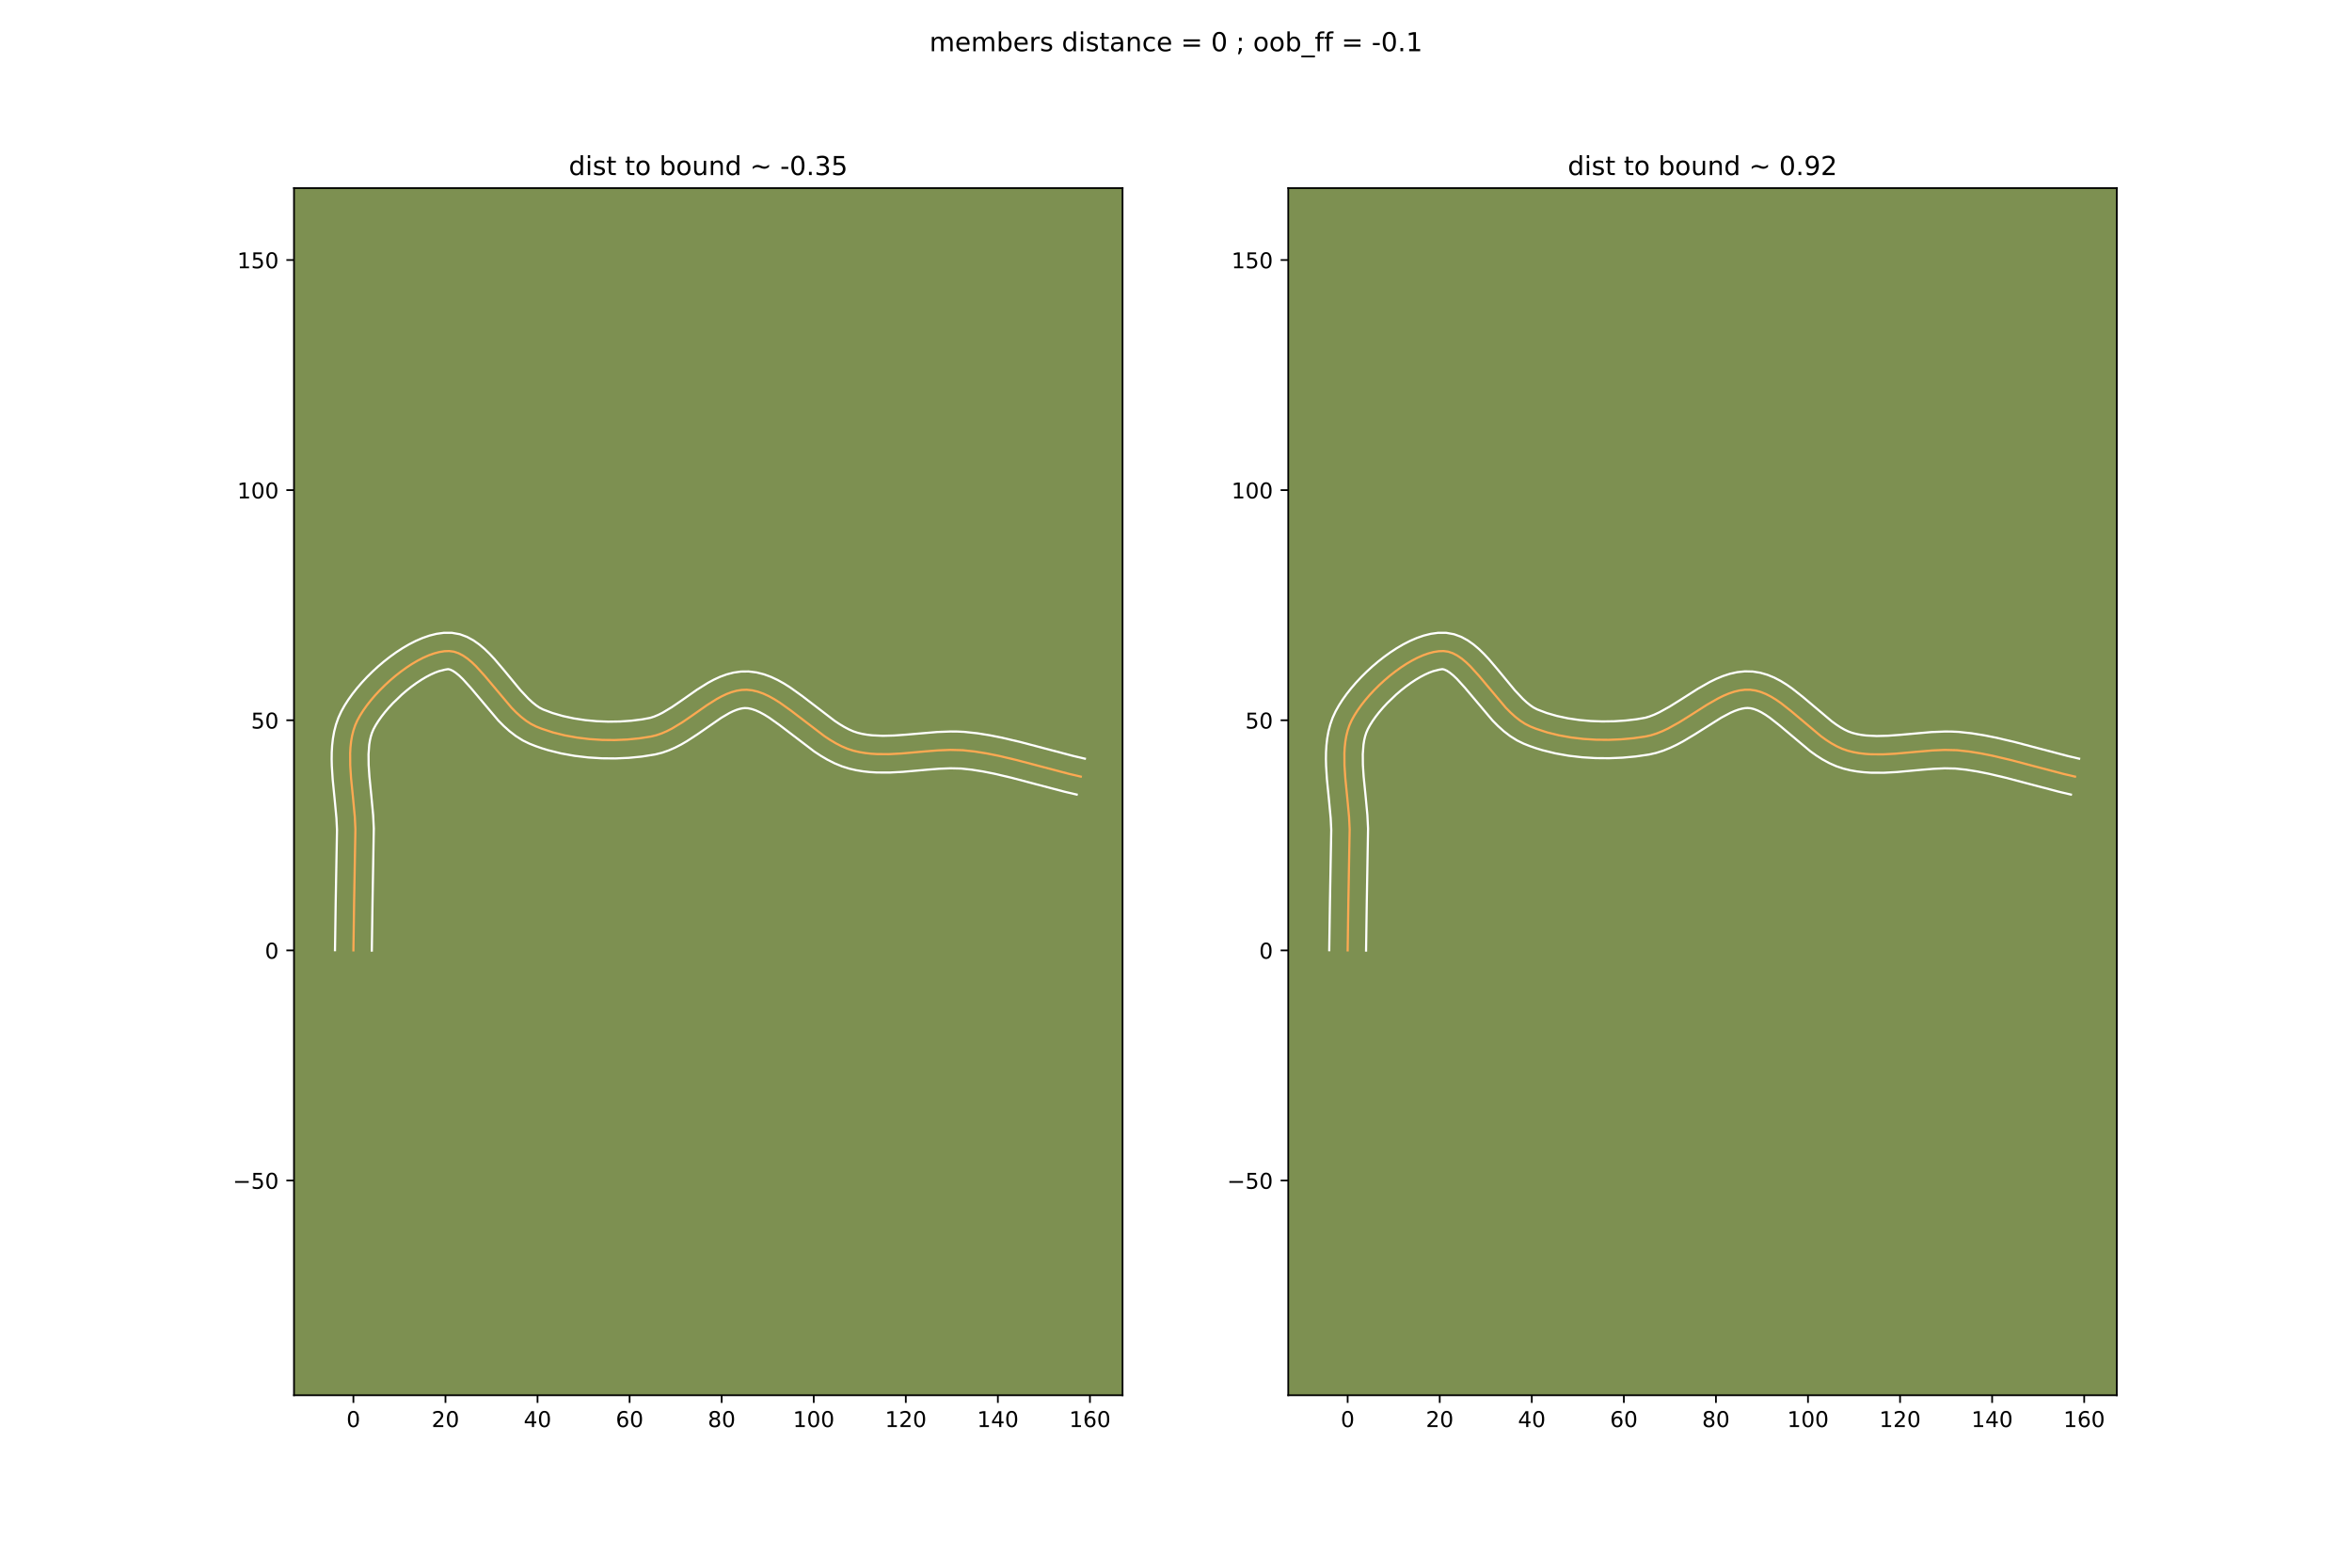 <?xml version="1.0" encoding="utf-8" standalone="no"?>
<!DOCTYPE svg PUBLIC "-//W3C//DTD SVG 1.1//EN"
  "http://www.w3.org/Graphics/SVG/1.1/DTD/svg11.dtd">
<!-- Created with matplotlib (https://matplotlib.org/) -->
<svg height="720pt" version="1.1" viewBox="0 0 1080 720" width="1080pt" xmlns="http://www.w3.org/2000/svg" xmlns:xlink="http://www.w3.org/1999/xlink">
 <defs>
  <style type="text/css">
*{stroke-linecap:butt;stroke-linejoin:round;}
  </style>
 </defs>
 <g id="figure_1">
  <g id="patch_1">
   <path d="M 0 720 
L 1080 720 
L 1080 0 
L 0 0 
z
" style="fill:#ffffff;"/>
  </g>
  <g id="axes_1">
   <g id="patch_2">
    <path d="M 135 640.8 
L 515.455 640.8 
L 515.455 86.4 
L 135 86.4 
z
" style="fill:#7d9051;"/>
   </g>
   <g id="matplotlib.axis_1">
    <g id="xtick_1">
     <g id="line2d_1">
      <defs>
       <path d="M 0 0 
L 0 3.5 
" id="m71689be303" style="stroke:#000000;stroke-width:0.8;"/>
      </defs>
      <g>
       <use style="stroke:#000000;stroke-width:0.8;" x="162.277" xlink:href="#m71689be303" y="640.8"/>
      </g>
     </g>
     <g id="text_1">
      <!-- 0 -->
      <defs>
       <path d="M 31.781 66.406 
Q 24.172 66.406 20.328 58.906 
Q 16.5 51.422 16.5 36.375 
Q 16.5 21.391 20.328 13.891 
Q 24.172 6.391 31.781 6.391 
Q 39.453 6.391 43.281 13.891 
Q 47.125 21.391 47.125 36.375 
Q 47.125 51.422 43.281 58.906 
Q 39.453 66.406 31.781 66.406 
z
M 31.781 74.219 
Q 44.047 74.219 50.516 64.516 
Q 56.984 54.828 56.984 36.375 
Q 56.984 17.969 50.516 8.266 
Q 44.047 -1.422 31.781 -1.422 
Q 19.531 -1.422 13.062 8.266 
Q 6.594 17.969 6.594 36.375 
Q 6.594 54.828 13.062 64.516 
Q 19.531 74.219 31.781 74.219 
z
" id="DejaVuSans-48"/>
      </defs>
      <g transform="translate(159.095 655.398)scale(0.1 -0.1)">
       <use xlink:href="#DejaVuSans-48"/>
      </g>
     </g>
    </g>
    <g id="xtick_2">
     <g id="line2d_2">
      <g>
       <use style="stroke:#000000;stroke-width:0.8;" x="204.553" xlink:href="#m71689be303" y="640.8"/>
      </g>
     </g>
     <g id="text_2">
      <!-- 20 -->
      <defs>
       <path d="M 19.188 8.297 
L 53.609 8.297 
L 53.609 0 
L 7.328 0 
L 7.328 8.297 
Q 12.938 14.109 22.625 23.891 
Q 32.328 33.688 34.812 36.531 
Q 39.547 41.844 41.422 45.531 
Q 43.312 49.219 43.312 52.781 
Q 43.312 58.594 39.234 62.25 
Q 35.156 65.922 28.609 65.922 
Q 23.969 65.922 18.812 64.312 
Q 13.672 62.703 7.812 59.422 
L 7.812 69.391 
Q 13.766 71.781 18.938 73 
Q 24.125 74.219 28.422 74.219 
Q 39.75 74.219 46.484 68.547 
Q 53.219 62.891 53.219 53.422 
Q 53.219 48.922 51.531 44.891 
Q 49.859 40.875 45.406 35.406 
Q 44.188 33.984 37.641 27.219 
Q 31.109 20.453 19.188 8.297 
z
" id="DejaVuSans-50"/>
      </defs>
      <g transform="translate(198.19 655.398)scale(0.1 -0.1)">
       <use xlink:href="#DejaVuSans-50"/>
       <use x="63.623" xlink:href="#DejaVuSans-48"/>
      </g>
     </g>
    </g>
    <g id="xtick_3">
     <g id="line2d_3">
      <g>
       <use style="stroke:#000000;stroke-width:0.8;" x="246.828" xlink:href="#m71689be303" y="640.8"/>
      </g>
     </g>
     <g id="text_3">
      <!-- 40 -->
      <defs>
       <path d="M 37.797 64.312 
L 12.891 25.391 
L 37.797 25.391 
z
M 35.203 72.906 
L 47.609 72.906 
L 47.609 25.391 
L 58.016 25.391 
L 58.016 17.188 
L 47.609 17.188 
L 47.609 0 
L 37.797 0 
L 37.797 17.188 
L 4.891 17.188 
L 4.891 26.703 
z
" id="DejaVuSans-52"/>
      </defs>
      <g transform="translate(240.466 655.398)scale(0.1 -0.1)">
       <use xlink:href="#DejaVuSans-52"/>
       <use x="63.623" xlink:href="#DejaVuSans-48"/>
      </g>
     </g>
    </g>
    <g id="xtick_4">
     <g id="line2d_4">
      <g>
       <use style="stroke:#000000;stroke-width:0.8;" x="289.104" xlink:href="#m71689be303" y="640.8"/>
      </g>
     </g>
     <g id="text_4">
      <!-- 60 -->
      <defs>
       <path d="M 33.016 40.375 
Q 26.375 40.375 22.484 35.828 
Q 18.609 31.297 18.609 23.391 
Q 18.609 15.531 22.484 10.953 
Q 26.375 6.391 33.016 6.391 
Q 39.656 6.391 43.531 10.953 
Q 47.406 15.531 47.406 23.391 
Q 47.406 31.297 43.531 35.828 
Q 39.656 40.375 33.016 40.375 
z
M 52.594 71.297 
L 52.594 62.312 
Q 48.875 64.062 45.094 64.984 
Q 41.312 65.922 37.594 65.922 
Q 27.828 65.922 22.672 59.328 
Q 17.531 52.734 16.797 39.406 
Q 19.672 43.656 24.016 45.922 
Q 28.375 48.188 33.594 48.188 
Q 44.578 48.188 50.953 41.516 
Q 57.328 34.859 57.328 23.391 
Q 57.328 12.156 50.688 5.359 
Q 44.047 -1.422 33.016 -1.422 
Q 20.359 -1.422 13.672 8.266 
Q 6.984 17.969 6.984 36.375 
Q 6.984 53.656 15.188 63.938 
Q 23.391 74.219 37.203 74.219 
Q 40.922 74.219 44.703 73.484 
Q 48.484 72.75 52.594 71.297 
z
" id="DejaVuSans-54"/>
      </defs>
      <g transform="translate(282.742 655.398)scale(0.1 -0.1)">
       <use xlink:href="#DejaVuSans-54"/>
       <use x="63.623" xlink:href="#DejaVuSans-48"/>
      </g>
     </g>
    </g>
    <g id="xtick_5">
     <g id="line2d_5">
      <g>
       <use style="stroke:#000000;stroke-width:0.8;" x="331.38" xlink:href="#m71689be303" y="640.8"/>
      </g>
     </g>
     <g id="text_5">
      <!-- 80 -->
      <defs>
       <path d="M 31.781 34.625 
Q 24.75 34.625 20.719 30.859 
Q 16.703 27.094 16.703 20.516 
Q 16.703 13.922 20.719 10.156 
Q 24.75 6.391 31.781 6.391 
Q 38.812 6.391 42.859 10.172 
Q 46.922 13.969 46.922 20.516 
Q 46.922 27.094 42.891 30.859 
Q 38.875 34.625 31.781 34.625 
z
M 21.922 38.812 
Q 15.578 40.375 12.031 44.719 
Q 8.5 49.078 8.5 55.328 
Q 8.5 64.062 14.719 69.141 
Q 20.953 74.219 31.781 74.219 
Q 42.672 74.219 48.875 69.141 
Q 55.078 64.062 55.078 55.328 
Q 55.078 49.078 51.531 44.719 
Q 48 40.375 41.703 38.812 
Q 48.828 37.156 52.797 32.312 
Q 56.781 27.484 56.781 20.516 
Q 56.781 9.906 50.312 4.234 
Q 43.844 -1.422 31.781 -1.422 
Q 19.734 -1.422 13.25 4.234 
Q 6.781 9.906 6.781 20.516 
Q 6.781 27.484 10.781 32.312 
Q 14.797 37.156 21.922 38.812 
z
M 18.312 54.391 
Q 18.312 48.734 21.844 45.562 
Q 25.391 42.391 31.781 42.391 
Q 38.141 42.391 41.719 45.562 
Q 45.312 48.734 45.312 54.391 
Q 45.312 60.062 41.719 63.234 
Q 38.141 66.406 31.781 66.406 
Q 25.391 66.406 21.844 63.234 
Q 18.312 60.062 18.312 54.391 
z
" id="DejaVuSans-56"/>
      </defs>
      <g transform="translate(325.018 655.398)scale(0.1 -0.1)">
       <use xlink:href="#DejaVuSans-56"/>
       <use x="63.623" xlink:href="#DejaVuSans-48"/>
      </g>
     </g>
    </g>
    <g id="xtick_6">
     <g id="line2d_6">
      <g>
       <use style="stroke:#000000;stroke-width:0.8;" x="373.656" xlink:href="#m71689be303" y="640.8"/>
      </g>
     </g>
     <g id="text_6">
      <!-- 100 -->
      <defs>
       <path d="M 12.406 8.297 
L 28.516 8.297 
L 28.516 63.922 
L 10.984 60.406 
L 10.984 69.391 
L 28.422 72.906 
L 38.281 72.906 
L 38.281 8.297 
L 54.391 8.297 
L 54.391 0 
L 12.406 0 
z
" id="DejaVuSans-49"/>
      </defs>
      <g transform="translate(364.112 655.398)scale(0.1 -0.1)">
       <use xlink:href="#DejaVuSans-49"/>
       <use x="63.623" xlink:href="#DejaVuSans-48"/>
       <use x="127.246" xlink:href="#DejaVuSans-48"/>
      </g>
     </g>
    </g>
    <g id="xtick_7">
     <g id="line2d_7">
      <g>
       <use style="stroke:#000000;stroke-width:0.8;" x="415.932" xlink:href="#m71689be303" y="640.8"/>
      </g>
     </g>
     <g id="text_7">
      <!-- 120 -->
      <g transform="translate(406.388 655.398)scale(0.1 -0.1)">
       <use xlink:href="#DejaVuSans-49"/>
       <use x="63.623" xlink:href="#DejaVuSans-50"/>
       <use x="127.246" xlink:href="#DejaVuSans-48"/>
      </g>
     </g>
    </g>
    <g id="xtick_8">
     <g id="line2d_8">
      <g>
       <use style="stroke:#000000;stroke-width:0.8;" x="458.208" xlink:href="#m71689be303" y="640.8"/>
      </g>
     </g>
     <g id="text_8">
      <!-- 140 -->
      <g transform="translate(448.664 655.398)scale(0.1 -0.1)">
       <use xlink:href="#DejaVuSans-49"/>
       <use x="63.623" xlink:href="#DejaVuSans-52"/>
       <use x="127.246" xlink:href="#DejaVuSans-48"/>
      </g>
     </g>
    </g>
    <g id="xtick_9">
     <g id="line2d_9">
      <g>
       <use style="stroke:#000000;stroke-width:0.8;" x="500.483" xlink:href="#m71689be303" y="640.8"/>
      </g>
     </g>
     <g id="text_9">
      <!-- 160 -->
      <g transform="translate(490.94 655.398)scale(0.1 -0.1)">
       <use xlink:href="#DejaVuSans-49"/>
       <use x="63.623" xlink:href="#DejaVuSans-54"/>
       <use x="127.246" xlink:href="#DejaVuSans-48"/>
      </g>
     </g>
    </g>
   </g>
   <g id="matplotlib.axis_2">
    <g id="ytick_1">
     <g id="line2d_10">
      <defs>
       <path d="M 0 0 
L -3.5 0 
" id="mc43a2a79c3" style="stroke:#000000;stroke-width:0.8;"/>
      </defs>
      <g>
       <use style="stroke:#000000;stroke-width:0.8;" x="135" xlink:href="#mc43a2a79c3" y="542.175"/>
      </g>
     </g>
     <g id="text_10">
      <!-- −50 -->
      <defs>
       <path d="M 10.594 35.5 
L 73.188 35.5 
L 73.188 27.203 
L 10.594 27.203 
z
" id="DejaVuSans-8722"/>
       <path d="M 10.797 72.906 
L 49.516 72.906 
L 49.516 64.594 
L 19.828 64.594 
L 19.828 46.734 
Q 21.969 47.469 24.109 47.828 
Q 26.266 48.188 28.422 48.188 
Q 40.625 48.188 47.75 41.5 
Q 54.891 34.812 54.891 23.391 
Q 54.891 11.625 47.562 5.094 
Q 40.234 -1.422 26.906 -1.422 
Q 22.312 -1.422 17.547 -0.641 
Q 12.797 0.141 7.719 1.703 
L 7.719 11.625 
Q 12.109 9.234 16.797 8.062 
Q 21.484 6.891 26.703 6.891 
Q 35.156 6.891 40.078 11.328 
Q 45.016 15.766 45.016 23.391 
Q 45.016 31 40.078 35.438 
Q 35.156 39.891 26.703 39.891 
Q 22.75 39.891 18.812 39.016 
Q 14.891 38.141 10.797 36.281 
z
" id="DejaVuSans-53"/>
      </defs>
      <g transform="translate(106.895 545.974)scale(0.1 -0.1)">
       <use xlink:href="#DejaVuSans-8722"/>
       <use x="83.789" xlink:href="#DejaVuSans-53"/>
       <use x="147.412" xlink:href="#DejaVuSans-48"/>
      </g>
     </g>
    </g>
    <g id="ytick_2">
     <g id="line2d_11">
      <g>
       <use style="stroke:#000000;stroke-width:0.8;" x="135" xlink:href="#mc43a2a79c3" y="436.486"/>
      </g>
     </g>
     <g id="text_11">
      <!-- 0 -->
      <g transform="translate(121.638 440.285)scale(0.1 -0.1)">
       <use xlink:href="#DejaVuSans-48"/>
      </g>
     </g>
    </g>
    <g id="ytick_3">
     <g id="line2d_12">
      <g>
       <use style="stroke:#000000;stroke-width:0.8;" x="135" xlink:href="#mc43a2a79c3" y="330.796"/>
      </g>
     </g>
     <g id="text_12">
      <!-- 50 -->
      <g transform="translate(115.275 334.595)scale(0.1 -0.1)">
       <use xlink:href="#DejaVuSans-53"/>
       <use x="63.623" xlink:href="#DejaVuSans-48"/>
      </g>
     </g>
    </g>
    <g id="ytick_4">
     <g id="line2d_13">
      <g>
       <use style="stroke:#000000;stroke-width:0.8;" x="135" xlink:href="#mc43a2a79c3" y="225.106"/>
      </g>
     </g>
     <g id="text_13">
      <!-- 100 -->
      <g transform="translate(108.912 228.906)scale(0.1 -0.1)">
       <use xlink:href="#DejaVuSans-49"/>
       <use x="63.623" xlink:href="#DejaVuSans-48"/>
       <use x="127.246" xlink:href="#DejaVuSans-48"/>
      </g>
     </g>
    </g>
    <g id="ytick_5">
     <g id="line2d_14">
      <g>
       <use style="stroke:#000000;stroke-width:0.8;" x="135" xlink:href="#mc43a2a79c3" y="119.417"/>
      </g>
     </g>
     <g id="text_14">
      <!-- 150 -->
      <g transform="translate(108.912 123.216)scale(0.1 -0.1)">
       <use xlink:href="#DejaVuSans-49"/>
       <use x="63.623" xlink:href="#DejaVuSans-53"/>
       <use x="127.246" xlink:href="#DejaVuSans-48"/>
      </g>
     </g>
    </g>
   </g>
   <g id="line2d_15">
    <path clip-path="url(#p11e37f2c42)" d="M 162.277 436.486 
L 162.6 414.238 
L 163.193 380.84 
L 162.911 375.085 
L 162.082 366.246 
L 161.198 357.379 
L 160.82 351.575 
L 160.779 345.943 
L 160.929 343.214 
L 161.219 340.556 
L 161.664 337.977 
L 162.285 335.488 
L 163.098 333.096 
L 164.121 330.812 
L 165.37 328.554 
L 166.836 326.249 
L 168.498 323.915 
L 170.338 321.574 
L 172.338 319.244 
L 174.476 316.947 
L 176.736 314.7 
L 179.097 312.526 
L 181.541 310.443 
L 184.048 308.471 
L 186.6 306.63 
L 189.177 304.94 
L 191.761 303.421 
L 194.331 302.093 
L 196.87 300.976 
L 199.358 300.089 
L 201.776 299.452 
L 204.104 299.086 
L 206.325 299.009 
L 208.462 299.303 
L 210.558 300.007 
L 212.618 301.078 
L 214.65 302.473 
L 216.661 304.151 
L 218.656 306.07 
L 222.626 310.459 
L 234.86 325.007 
L 237.015 327.189 
L 239.22 329.19 
L 241.483 330.966 
L 243.81 332.477 
L 246.207 333.679 
L 248.686 334.667 
L 253.879 336.377 
L 259.329 337.738 
L 264.966 338.76 
L 270.722 339.452 
L 276.527 339.824 
L 282.312 339.883 
L 288.007 339.64 
L 293.543 339.104 
L 298.851 338.284 
L 301.322 337.694 
L 303.755 336.866 
L 306.155 335.833 
L 308.525 334.625 
L 313.19 331.812 
L 317.777 328.674 
L 324.576 323.907 
L 329.095 321.053 
L 331.362 319.817 
L 333.637 318.749 
L 335.925 317.882 
L 338.229 317.245 
L 340.553 316.871 
L 342.9 316.79 
L 345.43 317.053 
L 347.957 317.651 
L 350.482 318.55 
L 353.006 319.714 
L 355.531 321.108 
L 358.058 322.696 
L 363.129 326.311 
L 378.584 338.109 
L 381.213 339.841 
L 383.862 341.411 
L 386.532 342.783 
L 389.225 343.923 
L 391.942 344.794 
L 394.6 345.407 
L 397.288 345.857 
L 400.003 346.16 
L 402.742 346.334 
L 408.283 346.357 
L 413.887 346.064 
L 425.19 345.062 
L 430.842 344.624 
L 436.463 344.408 
L 442.031 344.548 
L 447.529 345.14 
L 452.991 346.015 
L 458.429 347.096 
L 466.553 349.007 
L 477.351 351.858 
L 490.856 355.409 
L 496.277 356.681 
L 496.277 356.681 
" style="fill:none;stroke:#fea952;stroke-linecap:square;"/>
   </g>
   <g id="line2d_16">
    <path clip-path="url(#p11e37f2c42)" d="M 153.822 436.404 
L 154.146 414.077 
L 154.744 381.142 
L 154.484 375.777 
L 153.673 367.132 
L 152.768 358.021 
L 152.367 351.788 
L 152.293 348.64 
L 152.336 345.476 
L 152.524 342.299 
L 152.887 339.115 
L 153.46 335.933 
L 154.279 332.766 
L 155.382 329.638 
L 156.723 326.719 
L 158.235 324.019 
L 159.949 321.343 
L 161.851 318.69 
L 163.922 316.067 
L 166.149 313.483 
L 168.516 310.95 
L 171.008 308.481 
L 173.612 306.091 
L 176.314 303.797 
L 179.102 301.614 
L 181.964 299.559 
L 184.892 297.651 
L 187.88 295.909 
L 190.925 294.354 
L 194.03 293.011 
L 197.205 291.912 
L 200.462 291.099 
L 203.814 290.635 
L 207.478 290.633 
L 211.153 291.288 
L 214.456 292.504 
L 217.405 294.108 
L 220.069 295.982 
L 222.521 298.057 
L 224.821 300.284 
L 227.011 302.625 
L 231.174 307.509 
L 239.005 316.997 
L 242.695 320.927 
L 244.441 322.539 
L 246.086 323.874 
L 247.599 324.918 
L 249.34 325.825 
L 253.734 327.485 
L 258.484 328.863 
L 263.508 329.949 
L 268.723 330.739 
L 274.047 331.233 
L 279.401 331.437 
L 284.702 331.357 
L 289.868 331.005 
L 294.815 330.393 
L 298.599 329.689 
L 300.412 329.1 
L 302.316 328.3 
L 304.303 327.3 
L 308.48 324.79 
L 312.887 321.777 
L 319.942 316.836 
L 325.046 313.631 
L 327.77 312.163 
L 330.639 310.844 
L 333.673 309.732 
L 336.885 308.898 
L 340.262 308.421 
L 343.771 308.38 
L 347.379 308.825 
L 350.794 309.686 
L 354.023 310.872 
L 357.091 312.312 
L 360.028 313.948 
L 362.858 315.735 
L 368.28 319.605 
L 383.236 331.048 
L 385.524 332.568 
L 387.727 333.891 
L 389.826 334.997 
L 391.805 335.871 
L 393.844 336.555 
L 395.996 337.068 
L 398.226 337.454 
L 400.536 337.722 
L 405.393 337.939 
L 410.543 337.804 
L 415.952 337.418 
L 430.409 336.18 
L 436.515 335.953 
L 439.63 335.978 
L 442.782 336.126 
L 448.779 336.778 
L 454.57 337.708 
L 460.267 338.843 
L 468.649 340.815 
L 479.559 343.697 
L 492.835 347.189 
L 498.161 348.439 
L 498.161 348.439 
" style="fill:none;stroke:#ffffff;stroke-linecap:square;"/>
   </g>
   <g id="line2d_17">
    <path clip-path="url(#p11e37f2c42)" d="M 170.731 436.567 
L 171.054 414.399 
L 171.643 380.539 
L 171.338 374.394 
L 170.49 365.359 
L 169.629 356.737 
L 169.272 351.361 
L 169.221 346.409 
L 169.55 341.996 
L 169.869 340.021 
L 170.29 338.209 
L 170.814 336.554 
L 171.519 334.906 
L 172.506 333.09 
L 173.722 331.155 
L 175.146 329.14 
L 176.755 327.08 
L 178.526 325.005 
L 180.437 322.943 
L 184.582 318.96 
L 186.768 317.089 
L 188.995 315.328 
L 191.236 313.701 
L 193.463 312.229 
L 195.642 310.933 
L 197.738 309.832 
L 199.71 308.94 
L 201.511 308.265 
L 204.395 307.536 
L 205.771 307.319 
L 206.659 307.51 
L 207.832 308.047 
L 209.232 308.964 
L 210.8 310.246 
L 212.49 311.856 
L 216.131 315.872 
L 228.843 330.947 
L 231.334 333.452 
L 233.999 335.84 
L 236.88 338.059 
L 240.021 340.035 
L 243.075 341.532 
L 245.884 342.645 
L 248.758 343.647 
L 251.688 344.543 
L 257.691 346.033 
L 263.836 347.14 
L 270.068 347.882 
L 276.328 348.276 
L 282.56 348.335 
L 288.706 348.066 
L 294.712 347.478 
L 300.817 346.508 
L 304.044 345.699 
L 307.098 344.632 
L 309.994 343.367 
L 312.747 341.951 
L 315.377 340.427 
L 320.327 337.204 
L 331.226 329.653 
L 334.953 327.471 
L 336.635 326.655 
L 338.176 326.032 
L 339.573 325.593 
L 340.843 325.321 
L 342.028 325.201 
L 343.482 325.28 
L 345.12 325.616 
L 346.94 326.228 
L 348.92 327.117 
L 351.033 328.268 
L 353.259 329.657 
L 357.978 333.016 
L 373.933 345.17 
L 376.902 347.114 
L 379.996 348.931 
L 383.237 350.57 
L 386.644 351.975 
L 390.04 353.032 
L 393.204 353.747 
L 396.35 354.26 
L 399.47 354.599 
L 402.559 354.787 
L 408.633 354.805 
L 414.557 354.492 
L 425.899 353.488 
L 431.274 353.068 
L 436.412 352.863 
L 441.28 352.97 
L 446.279 353.502 
L 451.411 354.321 
L 456.591 355.349 
L 464.456 357.198 
L 475.142 360.02 
L 488.876 363.629 
L 494.394 364.924 
L 494.394 364.924 
" style="fill:none;stroke:#ffffff;stroke-linecap:square;"/>
   </g>
   <g id="patch_3">
    <path d="M 135 640.8 
L 135 86.4 
" style="fill:none;stroke:#000000;stroke-linecap:square;stroke-linejoin:miter;stroke-width:0.8;"/>
   </g>
   <g id="patch_4">
    <path d="M 515.455 640.8 
L 515.455 86.4 
" style="fill:none;stroke:#000000;stroke-linecap:square;stroke-linejoin:miter;stroke-width:0.8;"/>
   </g>
   <g id="patch_5">
    <path d="M 135 640.8 
L 515.455 640.8 
" style="fill:none;stroke:#000000;stroke-linecap:square;stroke-linejoin:miter;stroke-width:0.8;"/>
   </g>
   <g id="patch_6">
    <path d="M 135 86.4 
L 515.455 86.4 
" style="fill:none;stroke:#000000;stroke-linecap:square;stroke-linejoin:miter;stroke-width:0.8;"/>
   </g>
   <g id="text_15">
    <!-- dist to bound ~ -0.35 -->
    <defs>
     <path d="M 45.406 46.391 
L 45.406 75.984 
L 54.391 75.984 
L 54.391 0 
L 45.406 0 
L 45.406 8.203 
Q 42.578 3.328 38.25 0.953 
Q 33.938 -1.422 27.875 -1.422 
Q 17.969 -1.422 11.734 6.484 
Q 5.516 14.406 5.516 27.297 
Q 5.516 40.188 11.734 48.094 
Q 17.969 56 27.875 56 
Q 33.938 56 38.25 53.625 
Q 42.578 51.266 45.406 46.391 
z
M 14.797 27.297 
Q 14.797 17.391 18.875 11.75 
Q 22.953 6.109 30.078 6.109 
Q 37.203 6.109 41.297 11.75 
Q 45.406 17.391 45.406 27.297 
Q 45.406 37.203 41.297 42.844 
Q 37.203 48.484 30.078 48.484 
Q 22.953 48.484 18.875 42.844 
Q 14.797 37.203 14.797 27.297 
z
" id="DejaVuSans-100"/>
     <path d="M 9.422 54.688 
L 18.406 54.688 
L 18.406 0 
L 9.422 0 
z
M 9.422 75.984 
L 18.406 75.984 
L 18.406 64.594 
L 9.422 64.594 
z
" id="DejaVuSans-105"/>
     <path d="M 44.281 53.078 
L 44.281 44.578 
Q 40.484 46.531 36.375 47.5 
Q 32.281 48.484 27.875 48.484 
Q 21.188 48.484 17.844 46.438 
Q 14.5 44.391 14.5 40.281 
Q 14.5 37.156 16.891 35.375 
Q 19.281 33.594 26.516 31.984 
L 29.594 31.297 
Q 39.156 29.25 43.188 25.516 
Q 47.219 21.781 47.219 15.094 
Q 47.219 7.469 41.188 3.016 
Q 35.156 -1.422 24.609 -1.422 
Q 20.219 -1.422 15.453 -0.562 
Q 10.688 0.297 5.422 2 
L 5.422 11.281 
Q 10.406 8.688 15.234 7.391 
Q 20.062 6.109 24.812 6.109 
Q 31.156 6.109 34.562 8.281 
Q 37.984 10.453 37.984 14.406 
Q 37.984 18.062 35.516 20.016 
Q 33.062 21.969 24.703 23.781 
L 21.578 24.516 
Q 13.234 26.266 9.516 29.906 
Q 5.812 33.547 5.812 39.891 
Q 5.812 47.609 11.281 51.797 
Q 16.75 56 26.812 56 
Q 31.781 56 36.172 55.266 
Q 40.578 54.547 44.281 53.078 
z
" id="DejaVuSans-115"/>
     <path d="M 18.312 70.219 
L 18.312 54.688 
L 36.812 54.688 
L 36.812 47.703 
L 18.312 47.703 
L 18.312 18.016 
Q 18.312 11.328 20.141 9.422 
Q 21.969 7.516 27.594 7.516 
L 36.812 7.516 
L 36.812 0 
L 27.594 0 
Q 17.188 0 13.234 3.875 
Q 9.281 7.766 9.281 18.016 
L 9.281 47.703 
L 2.688 47.703 
L 2.688 54.688 
L 9.281 54.688 
L 9.281 70.219 
z
" id="DejaVuSans-116"/>
     <path id="DejaVuSans-32"/>
     <path d="M 30.609 48.391 
Q 23.391 48.391 19.188 42.75 
Q 14.984 37.109 14.984 27.297 
Q 14.984 17.484 19.156 11.844 
Q 23.344 6.203 30.609 6.203 
Q 37.797 6.203 41.984 11.859 
Q 46.188 17.531 46.188 27.297 
Q 46.188 37.016 41.984 42.703 
Q 37.797 48.391 30.609 48.391 
z
M 30.609 56 
Q 42.328 56 49.016 48.375 
Q 55.719 40.766 55.719 27.297 
Q 55.719 13.875 49.016 6.219 
Q 42.328 -1.422 30.609 -1.422 
Q 18.844 -1.422 12.172 6.219 
Q 5.516 13.875 5.516 27.297 
Q 5.516 40.766 12.172 48.375 
Q 18.844 56 30.609 56 
z
" id="DejaVuSans-111"/>
     <path d="M 48.688 27.297 
Q 48.688 37.203 44.609 42.844 
Q 40.531 48.484 33.406 48.484 
Q 26.266 48.484 22.188 42.844 
Q 18.109 37.203 18.109 27.297 
Q 18.109 17.391 22.188 11.75 
Q 26.266 6.109 33.406 6.109 
Q 40.531 6.109 44.609 11.75 
Q 48.688 17.391 48.688 27.297 
z
M 18.109 46.391 
Q 20.953 51.266 25.266 53.625 
Q 29.594 56 35.594 56 
Q 45.562 56 51.781 48.094 
Q 58.016 40.188 58.016 27.297 
Q 58.016 14.406 51.781 6.484 
Q 45.562 -1.422 35.594 -1.422 
Q 29.594 -1.422 25.266 0.953 
Q 20.953 3.328 18.109 8.203 
L 18.109 0 
L 9.078 0 
L 9.078 75.984 
L 18.109 75.984 
z
" id="DejaVuSans-98"/>
     <path d="M 8.5 21.578 
L 8.5 54.688 
L 17.484 54.688 
L 17.484 21.922 
Q 17.484 14.156 20.5 10.266 
Q 23.531 6.391 29.594 6.391 
Q 36.859 6.391 41.078 11.031 
Q 45.312 15.672 45.312 23.688 
L 45.312 54.688 
L 54.297 54.688 
L 54.297 0 
L 45.312 0 
L 45.312 8.406 
Q 42.047 3.422 37.719 1 
Q 33.406 -1.422 27.688 -1.422 
Q 18.266 -1.422 13.375 4.438 
Q 8.5 10.297 8.5 21.578 
z
M 31.109 56 
z
" id="DejaVuSans-117"/>
     <path d="M 54.891 33.016 
L 54.891 0 
L 45.906 0 
L 45.906 32.719 
Q 45.906 40.484 42.875 44.328 
Q 39.844 48.188 33.797 48.188 
Q 26.516 48.188 22.312 43.547 
Q 18.109 38.922 18.109 30.906 
L 18.109 0 
L 9.078 0 
L 9.078 54.688 
L 18.109 54.688 
L 18.109 46.188 
Q 21.344 51.125 25.703 53.562 
Q 30.078 56 35.797 56 
Q 45.219 56 50.047 50.172 
Q 54.891 44.344 54.891 33.016 
z
" id="DejaVuSans-110"/>
     <path d="M 73.188 39.891 
L 73.188 31.203 
Q 68.062 27.344 63.688 25.688 
Q 59.328 24.031 54.594 24.031 
Q 49.219 24.031 42.094 26.906 
Q 41.547 27.094 41.312 27.203 
Q 40.969 27.344 40.234 27.594 
Q 32.672 30.609 28.078 30.609 
Q 23.781 30.609 19.578 28.734 
Q 15.375 26.859 10.594 22.797 
L 10.594 31.5 
Q 15.719 35.359 20.094 37.031 
Q 24.469 38.719 29.203 38.719 
Q 34.578 38.719 41.75 35.797 
Q 42.234 35.594 42.484 35.5 
Q 42.875 35.359 43.562 35.109 
Q 51.125 32.078 55.719 32.078 
Q 59.906 32.078 64.031 33.938 
Q 68.172 35.797 73.188 39.891 
z
" id="DejaVuSans-126"/>
     <path d="M 4.891 31.391 
L 31.203 31.391 
L 31.203 23.391 
L 4.891 23.391 
z
" id="DejaVuSans-45"/>
     <path d="M 10.688 12.406 
L 21 12.406 
L 21 0 
L 10.688 0 
z
" id="DejaVuSans-46"/>
     <path d="M 40.578 39.312 
Q 47.656 37.797 51.625 33 
Q 55.609 28.219 55.609 21.188 
Q 55.609 10.406 48.188 4.484 
Q 40.766 -1.422 27.094 -1.422 
Q 22.516 -1.422 17.656 -0.516 
Q 12.797 0.391 7.625 2.203 
L 7.625 11.719 
Q 11.719 9.328 16.594 8.109 
Q 21.484 6.891 26.812 6.891 
Q 36.078 6.891 40.938 10.547 
Q 45.797 14.203 45.797 21.188 
Q 45.797 27.641 41.281 31.266 
Q 36.766 34.906 28.719 34.906 
L 20.219 34.906 
L 20.219 43.016 
L 29.109 43.016 
Q 36.375 43.016 40.234 45.922 
Q 44.094 48.828 44.094 54.297 
Q 44.094 59.906 40.109 62.906 
Q 36.141 65.922 28.719 65.922 
Q 24.656 65.922 20.016 65.031 
Q 15.375 64.156 9.812 62.312 
L 9.812 71.094 
Q 15.438 72.656 20.344 73.438 
Q 25.25 74.219 29.594 74.219 
Q 40.828 74.219 47.359 69.109 
Q 53.906 64.016 53.906 55.328 
Q 53.906 49.266 50.438 45.094 
Q 46.969 40.922 40.578 39.312 
z
" id="DejaVuSans-51"/>
    </defs>
    <g transform="translate(261.176 80.4)scale(0.12 -0.12)">
     <use xlink:href="#DejaVuSans-100"/>
     <use x="63.477" xlink:href="#DejaVuSans-105"/>
     <use x="91.26" xlink:href="#DejaVuSans-115"/>
     <use x="143.359" xlink:href="#DejaVuSans-116"/>
     <use x="182.568" xlink:href="#DejaVuSans-32"/>
     <use x="214.355" xlink:href="#DejaVuSans-116"/>
     <use x="253.564" xlink:href="#DejaVuSans-111"/>
     <use x="314.746" xlink:href="#DejaVuSans-32"/>
     <use x="346.533" xlink:href="#DejaVuSans-98"/>
     <use x="410.01" xlink:href="#DejaVuSans-111"/>
     <use x="471.191" xlink:href="#DejaVuSans-117"/>
     <use x="534.57" xlink:href="#DejaVuSans-110"/>
     <use x="597.949" xlink:href="#DejaVuSans-100"/>
     <use x="661.426" xlink:href="#DejaVuSans-32"/>
     <use x="693.213" xlink:href="#DejaVuSans-126"/>
     <use x="777.002" xlink:href="#DejaVuSans-32"/>
     <use x="808.789" xlink:href="#DejaVuSans-45"/>
     <use x="844.873" xlink:href="#DejaVuSans-48"/>
     <use x="908.496" xlink:href="#DejaVuSans-46"/>
     <use x="940.283" xlink:href="#DejaVuSans-51"/>
     <use x="1003.906" xlink:href="#DejaVuSans-53"/>
    </g>
   </g>
  </g>
  <g id="axes_2">
   <g id="patch_7">
    <path d="M 591.545 640.8 
L 972 640.8 
L 972 86.4 
L 591.545 86.4 
z
" style="fill:#7d9051;"/>
   </g>
   <g id="matplotlib.axis_3">
    <g id="xtick_10">
     <g id="line2d_18">
      <g>
       <use style="stroke:#000000;stroke-width:0.8;" x="618.822" xlink:href="#m71689be303" y="640.8"/>
      </g>
     </g>
     <g id="text_16">
      <!-- 0 -->
      <g transform="translate(615.641 655.398)scale(0.1 -0.1)">
       <use xlink:href="#DejaVuSans-48"/>
      </g>
     </g>
    </g>
    <g id="xtick_11">
     <g id="line2d_19">
      <g>
       <use style="stroke:#000000;stroke-width:0.8;" x="661.098" xlink:href="#m71689be303" y="640.8"/>
      </g>
     </g>
     <g id="text_17">
      <!-- 20 -->
      <g transform="translate(654.735 655.398)scale(0.1 -0.1)">
       <use xlink:href="#DejaVuSans-50"/>
       <use x="63.623" xlink:href="#DejaVuSans-48"/>
      </g>
     </g>
    </g>
    <g id="xtick_12">
     <g id="line2d_20">
      <g>
       <use style="stroke:#000000;stroke-width:0.8;" x="703.374" xlink:href="#m71689be303" y="640.8"/>
      </g>
     </g>
     <g id="text_18">
      <!-- 40 -->
      <g transform="translate(697.011 655.398)scale(0.1 -0.1)">
       <use xlink:href="#DejaVuSans-52"/>
       <use x="63.623" xlink:href="#DejaVuSans-48"/>
      </g>
     </g>
    </g>
    <g id="xtick_13">
     <g id="line2d_21">
      <g>
       <use style="stroke:#000000;stroke-width:0.8;" x="745.65" xlink:href="#m71689be303" y="640.8"/>
      </g>
     </g>
     <g id="text_19">
      <!-- 60 -->
      <g transform="translate(739.287 655.398)scale(0.1 -0.1)">
       <use xlink:href="#DejaVuSans-54"/>
       <use x="63.623" xlink:href="#DejaVuSans-48"/>
      </g>
     </g>
    </g>
    <g id="xtick_14">
     <g id="line2d_22">
      <g>
       <use style="stroke:#000000;stroke-width:0.8;" x="787.926" xlink:href="#m71689be303" y="640.8"/>
      </g>
     </g>
     <g id="text_20">
      <!-- 80 -->
      <g transform="translate(781.563 655.398)scale(0.1 -0.1)">
       <use xlink:href="#DejaVuSans-56"/>
       <use x="63.623" xlink:href="#DejaVuSans-48"/>
      </g>
     </g>
    </g>
    <g id="xtick_15">
     <g id="line2d_23">
      <g>
       <use style="stroke:#000000;stroke-width:0.8;" x="830.201" xlink:href="#m71689be303" y="640.8"/>
      </g>
     </g>
     <g id="text_21">
      <!-- 100 -->
      <g transform="translate(820.658 655.398)scale(0.1 -0.1)">
       <use xlink:href="#DejaVuSans-49"/>
       <use x="63.623" xlink:href="#DejaVuSans-48"/>
       <use x="127.246" xlink:href="#DejaVuSans-48"/>
      </g>
     </g>
    </g>
    <g id="xtick_16">
     <g id="line2d_24">
      <g>
       <use style="stroke:#000000;stroke-width:0.8;" x="872.477" xlink:href="#m71689be303" y="640.8"/>
      </g>
     </g>
     <g id="text_22">
      <!-- 120 -->
      <g transform="translate(862.933 655.398)scale(0.1 -0.1)">
       <use xlink:href="#DejaVuSans-49"/>
       <use x="63.623" xlink:href="#DejaVuSans-50"/>
       <use x="127.246" xlink:href="#DejaVuSans-48"/>
      </g>
     </g>
    </g>
    <g id="xtick_17">
     <g id="line2d_25">
      <g>
       <use style="stroke:#000000;stroke-width:0.8;" x="914.753" xlink:href="#m71689be303" y="640.8"/>
      </g>
     </g>
     <g id="text_23">
      <!-- 140 -->
      <g transform="translate(905.209 655.398)scale(0.1 -0.1)">
       <use xlink:href="#DejaVuSans-49"/>
       <use x="63.623" xlink:href="#DejaVuSans-52"/>
       <use x="127.246" xlink:href="#DejaVuSans-48"/>
      </g>
     </g>
    </g>
    <g id="xtick_18">
     <g id="line2d_26">
      <g>
       <use style="stroke:#000000;stroke-width:0.8;" x="957.029" xlink:href="#m71689be303" y="640.8"/>
      </g>
     </g>
     <g id="text_24">
      <!-- 160 -->
      <g transform="translate(947.485 655.398)scale(0.1 -0.1)">
       <use xlink:href="#DejaVuSans-49"/>
       <use x="63.623" xlink:href="#DejaVuSans-54"/>
       <use x="127.246" xlink:href="#DejaVuSans-48"/>
      </g>
     </g>
    </g>
   </g>
   <g id="matplotlib.axis_4">
    <g id="ytick_6">
     <g id="line2d_27">
      <g>
       <use style="stroke:#000000;stroke-width:0.8;" x="591.545" xlink:href="#mc43a2a79c3" y="542.175"/>
      </g>
     </g>
     <g id="text_25">
      <!-- −50 -->
      <g transform="translate(563.441 545.974)scale(0.1 -0.1)">
       <use xlink:href="#DejaVuSans-8722"/>
       <use x="83.789" xlink:href="#DejaVuSans-53"/>
       <use x="147.412" xlink:href="#DejaVuSans-48"/>
      </g>
     </g>
    </g>
    <g id="ytick_7">
     <g id="line2d_28">
      <g>
       <use style="stroke:#000000;stroke-width:0.8;" x="591.545" xlink:href="#mc43a2a79c3" y="436.486"/>
      </g>
     </g>
     <g id="text_26">
      <!-- 0 -->
      <g transform="translate(578.183 440.285)scale(0.1 -0.1)">
       <use xlink:href="#DejaVuSans-48"/>
      </g>
     </g>
    </g>
    <g id="ytick_8">
     <g id="line2d_29">
      <g>
       <use style="stroke:#000000;stroke-width:0.8;" x="591.545" xlink:href="#mc43a2a79c3" y="330.796"/>
      </g>
     </g>
     <g id="text_27">
      <!-- 50 -->
      <g transform="translate(571.82 334.595)scale(0.1 -0.1)">
       <use xlink:href="#DejaVuSans-53"/>
       <use x="63.623" xlink:href="#DejaVuSans-48"/>
      </g>
     </g>
    </g>
    <g id="ytick_9">
     <g id="line2d_30">
      <g>
       <use style="stroke:#000000;stroke-width:0.8;" x="591.545" xlink:href="#mc43a2a79c3" y="225.106"/>
      </g>
     </g>
     <g id="text_28">
      <!-- 100 -->
      <g transform="translate(565.458 228.906)scale(0.1 -0.1)">
       <use xlink:href="#DejaVuSans-49"/>
       <use x="63.623" xlink:href="#DejaVuSans-48"/>
       <use x="127.246" xlink:href="#DejaVuSans-48"/>
      </g>
     </g>
    </g>
    <g id="ytick_10">
     <g id="line2d_31">
      <g>
       <use style="stroke:#000000;stroke-width:0.8;" x="591.545" xlink:href="#mc43a2a79c3" y="119.417"/>
      </g>
     </g>
     <g id="text_29">
      <!-- 150 -->
      <g transform="translate(565.458 123.216)scale(0.1 -0.1)">
       <use xlink:href="#DejaVuSans-49"/>
       <use x="63.623" xlink:href="#DejaVuSans-53"/>
       <use x="127.246" xlink:href="#DejaVuSans-48"/>
      </g>
     </g>
    </g>
   </g>
   <g id="line2d_32">
    <path clip-path="url(#pa7fbfb01c1)" d="M 618.822 436.486 
L 619.145 414.238 
L 619.739 380.84 
L 619.457 375.085 
L 618.627 366.246 
L 617.744 357.379 
L 617.365 351.575 
L 617.324 345.943 
L 617.475 343.214 
L 617.764 340.556 
L 618.21 337.977 
L 618.83 335.488 
L 619.643 333.096 
L 620.667 330.812 
L 621.916 328.554 
L 623.381 326.249 
L 625.044 323.915 
L 626.884 321.574 
L 628.883 319.244 
L 631.022 316.947 
L 633.282 314.7 
L 635.643 312.526 
L 638.087 310.443 
L 640.594 308.471 
L 643.146 306.63 
L 645.723 304.94 
L 648.306 303.421 
L 650.877 302.093 
L 653.415 300.976 
L 655.903 300.089 
L 658.321 299.452 
L 660.65 299.086 
L 662.87 299.009 
L 665.008 299.303 
L 667.103 300.007 
L 669.164 301.078 
L 671.196 302.473 
L 673.206 304.151 
L 675.201 306.07 
L 679.172 310.459 
L 691.405 325.007 
L 693.56 327.189 
L 695.766 329.19 
L 698.029 330.966 
L 700.355 332.477 
L 702.753 333.679 
L 705.228 334.665 
L 710.396 336.363 
L 715.806 337.704 
L 721.397 338.703 
L 727.11 339.374 
L 732.884 339.73 
L 738.66 339.785 
L 744.377 339.553 
L 749.976 339.048 
L 755.397 338.284 
L 758.045 337.705 
L 760.679 336.876 
L 763.3 335.832 
L 765.907 334.606 
L 771.083 331.737 
L 776.209 328.536 
L 783.814 323.687 
L 788.833 320.81 
L 791.327 319.577 
L 793.813 318.525 
L 796.29 317.687 
L 798.759 317.097 
L 801.219 316.787 
L 803.673 316.79 
L 806.103 317.132 
L 808.496 317.791 
L 810.858 318.735 
L 813.194 319.928 
L 815.509 321.338 
L 817.807 322.93 
L 822.374 326.526 
L 836.209 338.162 
L 838.587 339.87 
L 840.998 341.42 
L 843.449 342.781 
L 845.944 343.916 
L 848.488 344.794 
L 851.081 345.44 
L 853.719 345.915 
L 856.396 346.237 
L 859.11 346.423 
L 864.628 346.458 
L 870.241 346.16 
L 878.766 345.392 
L 887.318 344.659 
L 892.98 344.422 
L 898.573 344.55 
L 904.074 345.14 
L 909.536 346.015 
L 914.974 347.096 
L 923.098 349.007 
L 933.896 351.858 
L 947.401 355.409 
L 952.823 356.681 
L 952.823 356.681 
" style="fill:none;stroke:#fea952;stroke-linecap:square;"/>
   </g>
   <g id="line2d_33">
    <path clip-path="url(#pa7fbfb01c1)" d="M 610.367 436.404 
L 610.692 414.077 
L 611.289 381.142 
L 611.03 375.777 
L 610.219 367.132 
L 609.313 358.021 
L 608.913 351.788 
L 608.839 348.64 
L 608.882 345.476 
L 609.069 342.299 
L 609.433 339.115 
L 610.006 335.933 
L 610.825 332.766 
L 611.927 329.638 
L 613.268 326.719 
L 614.78 324.019 
L 616.495 321.343 
L 618.396 318.69 
L 620.468 316.067 
L 622.694 313.483 
L 625.061 310.95 
L 627.554 308.481 
L 630.158 306.091 
L 632.86 303.797 
L 635.647 301.614 
L 638.509 299.559 
L 641.437 297.651 
L 644.425 295.909 
L 647.47 294.354 
L 650.576 293.011 
L 653.75 291.912 
L 657.007 291.099 
L 660.36 290.635 
L 664.023 290.633 
L 667.698 291.288 
L 671.001 292.504 
L 673.95 294.108 
L 676.614 295.982 
L 679.067 298.057 
L 681.367 300.284 
L 683.557 302.625 
L 687.719 307.509 
L 695.551 316.997 
L 699.24 320.927 
L 700.987 322.539 
L 702.632 323.874 
L 704.145 324.918 
L 705.884 325.825 
L 710.259 327.476 
L 714.967 328.836 
L 719.94 329.9 
L 725.108 330.668 
L 730.401 331.145 
L 735.749 331.339 
L 741.082 331.261 
L 746.331 330.923 
L 751.425 330.341 
L 755.509 329.639 
L 757.55 329.021 
L 759.701 328.181 
L 761.945 327.136 
L 766.662 324.53 
L 771.624 321.432 
L 779.49 316.421 
L 785.086 313.23 
L 788.032 311.79 
L 791.104 310.515 
L 794.324 309.464 
L 797.702 308.708 
L 801.232 308.332 
L 804.85 308.418 
L 808.349 308.98 
L 811.632 309.939 
L 814.706 311.206 
L 817.592 312.707 
L 820.323 314.388 
L 822.927 316.202 
L 827.847 320.081 
L 841.141 331.294 
L 843.16 332.758 
L 845.102 334.028 
L 846.953 335.085 
L 848.701 335.923 
L 850.531 336.589 
L 852.58 337.118 
L 854.728 337.52 
L 856.975 337.802 
L 861.755 338.037 
L 866.879 337.904 
L 872.298 337.51 
L 886.856 336.217 
L 893.009 335.967 
L 896.145 335.984 
L 899.317 336.128 
L 905.325 336.778 
L 911.116 337.708 
L 916.812 338.843 
L 925.195 340.815 
L 936.105 343.697 
L 949.381 347.189 
L 954.707 348.439 
L 954.707 348.439 
" style="fill:none;stroke:#ffffff;stroke-linecap:square;"/>
   </g>
   <g id="line2d_34">
    <path clip-path="url(#pa7fbfb01c1)" d="M 627.277 436.567 
L 627.599 414.399 
L 628.189 380.539 
L 627.884 374.394 
L 627.036 365.359 
L 626.174 356.737 
L 625.818 351.361 
L 625.766 346.409 
L 626.096 341.996 
L 626.414 340.021 
L 626.836 338.209 
L 627.359 336.554 
L 628.065 334.906 
L 629.052 333.09 
L 630.268 331.155 
L 631.691 329.14 
L 633.3 327.08 
L 635.072 325.005 
L 636.983 322.943 
L 641.128 318.96 
L 643.314 317.089 
L 645.541 315.328 
L 647.782 313.701 
L 650.008 312.229 
L 652.187 310.933 
L 654.283 309.832 
L 656.255 308.94 
L 658.056 308.265 
L 660.94 307.536 
L 662.317 307.319 
L 663.205 307.51 
L 664.377 308.047 
L 665.777 308.964 
L 667.345 310.246 
L 669.036 311.856 
L 672.677 315.872 
L 685.389 330.947 
L 687.879 333.452 
L 690.544 335.84 
L 693.425 338.059 
L 696.566 340.035 
L 699.622 341.533 
L 702.43 342.644 
L 705.298 343.643 
L 708.218 344.532 
L 714.188 346.003 
L 720.291 347.086 
L 726.477 347.805 
L 732.696 348.183 
L 738.898 348.237 
L 745.032 347.983 
L 751.05 347.435 
L 757.205 346.544 
L 760.582 345.77 
L 763.809 344.731 
L 766.899 343.483 
L 769.869 342.075 
L 772.733 340.55 
L 778.188 337.297 
L 790.412 329.594 
L 794.622 327.363 
L 796.521 326.534 
L 798.256 325.91 
L 799.815 325.486 
L 801.207 325.242 
L 802.496 325.163 
L 803.857 325.283 
L 805.36 325.643 
L 807.011 326.264 
L 808.796 327.149 
L 810.694 328.288 
L 812.686 329.658 
L 816.902 332.971 
L 831.277 345.03 
L 834.014 346.981 
L 836.895 348.813 
L 839.946 350.476 
L 843.187 351.91 
L 846.445 352.998 
L 849.582 353.761 
L 852.709 354.31 
L 855.817 354.672 
L 858.9 354.876 
L 864.979 354.906 
L 870.928 354.587 
L 882.357 353.544 
L 887.78 353.102 
L 892.952 352.877 
L 897.828 352.972 
L 902.824 353.502 
L 907.957 354.321 
L 913.136 355.349 
L 921.001 357.198 
L 931.688 360.02 
L 945.422 363.629 
L 950.939 364.924 
L 950.939 364.924 
" style="fill:none;stroke:#ffffff;stroke-linecap:square;"/>
   </g>
   <g id="patch_8">
    <path d="M 591.545 640.8 
L 591.545 86.4 
" style="fill:none;stroke:#000000;stroke-linecap:square;stroke-linejoin:miter;stroke-width:0.8;"/>
   </g>
   <g id="patch_9">
    <path d="M 972 640.8 
L 972 86.4 
" style="fill:none;stroke:#000000;stroke-linecap:square;stroke-linejoin:miter;stroke-width:0.8;"/>
   </g>
   <g id="patch_10">
    <path d="M 591.545 640.8 
L 972 640.8 
" style="fill:none;stroke:#000000;stroke-linecap:square;stroke-linejoin:miter;stroke-width:0.8;"/>
   </g>
   <g id="patch_11">
    <path d="M 591.545 86.4 
L 972 86.4 
" style="fill:none;stroke:#000000;stroke-linecap:square;stroke-linejoin:miter;stroke-width:0.8;"/>
   </g>
   <g id="text_30">
    <!-- dist to bound ~ 0.92 -->
    <defs>
     <path d="M 10.984 1.516 
L 10.984 10.5 
Q 14.703 8.734 18.5 7.812 
Q 22.312 6.891 25.984 6.891 
Q 35.75 6.891 40.891 13.453 
Q 46.047 20.016 46.781 33.406 
Q 43.953 29.203 39.594 26.953 
Q 35.25 24.703 29.984 24.703 
Q 19.047 24.703 12.672 31.312 
Q 6.297 37.938 6.297 49.422 
Q 6.297 60.641 12.938 67.422 
Q 19.578 74.219 30.609 74.219 
Q 43.266 74.219 49.922 64.516 
Q 56.594 54.828 56.594 36.375 
Q 56.594 19.141 48.406 8.859 
Q 40.234 -1.422 26.422 -1.422 
Q 22.703 -1.422 18.891 -0.688 
Q 15.094 0.047 10.984 1.516 
z
M 30.609 32.422 
Q 37.25 32.422 41.125 36.953 
Q 45.016 41.5 45.016 49.422 
Q 45.016 57.281 41.125 61.844 
Q 37.25 66.406 30.609 66.406 
Q 23.969 66.406 20.094 61.844 
Q 16.219 57.281 16.219 49.422 
Q 16.219 41.5 20.094 36.953 
Q 23.969 32.422 30.609 32.422 
z
" id="DejaVuSans-57"/>
    </defs>
    <g transform="translate(719.886 80.4)scale(0.12 -0.12)">
     <use xlink:href="#DejaVuSans-100"/>
     <use x="63.477" xlink:href="#DejaVuSans-105"/>
     <use x="91.26" xlink:href="#DejaVuSans-115"/>
     <use x="143.359" xlink:href="#DejaVuSans-116"/>
     <use x="182.568" xlink:href="#DejaVuSans-32"/>
     <use x="214.355" xlink:href="#DejaVuSans-116"/>
     <use x="253.564" xlink:href="#DejaVuSans-111"/>
     <use x="314.746" xlink:href="#DejaVuSans-32"/>
     <use x="346.533" xlink:href="#DejaVuSans-98"/>
     <use x="410.01" xlink:href="#DejaVuSans-111"/>
     <use x="471.191" xlink:href="#DejaVuSans-117"/>
     <use x="534.57" xlink:href="#DejaVuSans-110"/>
     <use x="597.949" xlink:href="#DejaVuSans-100"/>
     <use x="661.426" xlink:href="#DejaVuSans-32"/>
     <use x="693.213" xlink:href="#DejaVuSans-126"/>
     <use x="777.002" xlink:href="#DejaVuSans-32"/>
     <use x="808.789" xlink:href="#DejaVuSans-48"/>
     <use x="872.412" xlink:href="#DejaVuSans-46"/>
     <use x="904.199" xlink:href="#DejaVuSans-57"/>
     <use x="967.822" xlink:href="#DejaVuSans-50"/>
    </g>
   </g>
  </g>
  <g id="text_31">
   <!-- members distance = 0 ; oob_ff = -0.1 -->
   <defs>
    <path d="M 52 44.188 
Q 55.375 50.25 60.062 53.125 
Q 64.75 56 71.094 56 
Q 79.641 56 84.281 50.016 
Q 88.922 44.047 88.922 33.016 
L 88.922 0 
L 79.891 0 
L 79.891 32.719 
Q 79.891 40.578 77.094 44.375 
Q 74.312 48.188 68.609 48.188 
Q 61.625 48.188 57.562 43.547 
Q 53.516 38.922 53.516 30.906 
L 53.516 0 
L 44.484 0 
L 44.484 32.719 
Q 44.484 40.625 41.703 44.406 
Q 38.922 48.188 33.109 48.188 
Q 26.219 48.188 22.156 43.531 
Q 18.109 38.875 18.109 30.906 
L 18.109 0 
L 9.078 0 
L 9.078 54.688 
L 18.109 54.688 
L 18.109 46.188 
Q 21.188 51.219 25.484 53.609 
Q 29.781 56 35.688 56 
Q 41.656 56 45.828 52.969 
Q 50 49.953 52 44.188 
z
" id="DejaVuSans-109"/>
    <path d="M 56.203 29.594 
L 56.203 25.203 
L 14.891 25.203 
Q 15.484 15.922 20.484 11.062 
Q 25.484 6.203 34.422 6.203 
Q 39.594 6.203 44.453 7.469 
Q 49.312 8.734 54.109 11.281 
L 54.109 2.781 
Q 49.266 0.734 44.188 -0.344 
Q 39.109 -1.422 33.891 -1.422 
Q 20.797 -1.422 13.156 6.188 
Q 5.516 13.812 5.516 26.812 
Q 5.516 40.234 12.766 48.109 
Q 20.016 56 32.328 56 
Q 43.359 56 49.781 48.891 
Q 56.203 41.797 56.203 29.594 
z
M 47.219 32.234 
Q 47.125 39.594 43.094 43.984 
Q 39.062 48.391 32.422 48.391 
Q 24.906 48.391 20.391 44.141 
Q 15.875 39.891 15.188 32.172 
z
" id="DejaVuSans-101"/>
    <path d="M 41.109 46.297 
Q 39.594 47.172 37.812 47.578 
Q 36.031 48 33.891 48 
Q 26.266 48 22.188 43.047 
Q 18.109 38.094 18.109 28.812 
L 18.109 0 
L 9.078 0 
L 9.078 54.688 
L 18.109 54.688 
L 18.109 46.188 
Q 20.953 51.172 25.484 53.578 
Q 30.031 56 36.531 56 
Q 37.453 56 38.578 55.875 
Q 39.703 55.766 41.062 55.516 
z
" id="DejaVuSans-114"/>
    <path d="M 34.281 27.484 
Q 23.391 27.484 19.188 25 
Q 14.984 22.516 14.984 16.5 
Q 14.984 11.719 18.141 8.906 
Q 21.297 6.109 26.703 6.109 
Q 34.188 6.109 38.703 11.406 
Q 43.219 16.703 43.219 25.484 
L 43.219 27.484 
z
M 52.203 31.203 
L 52.203 0 
L 43.219 0 
L 43.219 8.297 
Q 40.141 3.328 35.547 0.953 
Q 30.953 -1.422 24.312 -1.422 
Q 15.922 -1.422 10.953 3.297 
Q 6 8.016 6 15.922 
Q 6 25.141 12.172 29.828 
Q 18.359 34.516 30.609 34.516 
L 43.219 34.516 
L 43.219 35.406 
Q 43.219 41.609 39.141 45 
Q 35.062 48.391 27.688 48.391 
Q 23 48.391 18.547 47.266 
Q 14.109 46.141 10.016 43.891 
L 10.016 52.203 
Q 14.938 54.109 19.578 55.047 
Q 24.219 56 28.609 56 
Q 40.484 56 46.344 49.844 
Q 52.203 43.703 52.203 31.203 
z
" id="DejaVuSans-97"/>
    <path d="M 48.781 52.594 
L 48.781 44.188 
Q 44.969 46.297 41.141 47.344 
Q 37.312 48.391 33.406 48.391 
Q 24.656 48.391 19.812 42.844 
Q 14.984 37.312 14.984 27.297 
Q 14.984 17.281 19.812 11.734 
Q 24.656 6.203 33.406 6.203 
Q 37.312 6.203 41.141 7.25 
Q 44.969 8.297 48.781 10.406 
L 48.781 2.094 
Q 45.016 0.344 40.984 -0.531 
Q 36.969 -1.422 32.422 -1.422 
Q 20.062 -1.422 12.781 6.344 
Q 5.516 14.109 5.516 27.297 
Q 5.516 40.672 12.859 48.328 
Q 20.219 56 33.016 56 
Q 37.156 56 41.109 55.141 
Q 45.062 54.297 48.781 52.594 
z
" id="DejaVuSans-99"/>
    <path d="M 10.594 45.406 
L 73.188 45.406 
L 73.188 37.203 
L 10.594 37.203 
z
M 10.594 25.484 
L 73.188 25.484 
L 73.188 17.188 
L 10.594 17.188 
z
" id="DejaVuSans-61"/>
    <path d="M 11.719 51.703 
L 22.016 51.703 
L 22.016 39.312 
L 11.719 39.312 
z
M 11.719 12.406 
L 22.016 12.406 
L 22.016 4 
L 14.016 -11.625 
L 7.719 -11.625 
L 11.719 4 
z
" id="DejaVuSans-59"/>
    <path d="M 50.984 -16.609 
L 50.984 -23.578 
L -0.984 -23.578 
L -0.984 -16.609 
z
" id="DejaVuSans-95"/>
    <path d="M 37.109 75.984 
L 37.109 68.5 
L 28.516 68.5 
Q 23.688 68.5 21.797 66.547 
Q 19.922 64.594 19.922 59.516 
L 19.922 54.688 
L 34.719 54.688 
L 34.719 47.703 
L 19.922 47.703 
L 19.922 0 
L 10.891 0 
L 10.891 47.703 
L 2.297 47.703 
L 2.297 54.688 
L 10.891 54.688 
L 10.891 58.5 
Q 10.891 67.625 15.141 71.797 
Q 19.391 75.984 28.609 75.984 
z
" id="DejaVuSans-102"/>
   </defs>
   <g transform="translate(426.777 23.518)scale(0.12 -0.12)">
    <use xlink:href="#DejaVuSans-109"/>
    <use x="97.412" xlink:href="#DejaVuSans-101"/>
    <use x="158.936" xlink:href="#DejaVuSans-109"/>
    <use x="256.348" xlink:href="#DejaVuSans-98"/>
    <use x="319.824" xlink:href="#DejaVuSans-101"/>
    <use x="381.348" xlink:href="#DejaVuSans-114"/>
    <use x="422.461" xlink:href="#DejaVuSans-115"/>
    <use x="474.561" xlink:href="#DejaVuSans-32"/>
    <use x="506.348" xlink:href="#DejaVuSans-100"/>
    <use x="569.824" xlink:href="#DejaVuSans-105"/>
    <use x="597.607" xlink:href="#DejaVuSans-115"/>
    <use x="649.707" xlink:href="#DejaVuSans-116"/>
    <use x="688.916" xlink:href="#DejaVuSans-97"/>
    <use x="750.195" xlink:href="#DejaVuSans-110"/>
    <use x="813.574" xlink:href="#DejaVuSans-99"/>
    <use x="868.555" xlink:href="#DejaVuSans-101"/>
    <use x="930.078" xlink:href="#DejaVuSans-32"/>
    <use x="961.865" xlink:href="#DejaVuSans-61"/>
    <use x="1045.654" xlink:href="#DejaVuSans-32"/>
    <use x="1077.441" xlink:href="#DejaVuSans-48"/>
    <use x="1141.064" xlink:href="#DejaVuSans-32"/>
    <use x="1172.852" xlink:href="#DejaVuSans-59"/>
    <use x="1206.543" xlink:href="#DejaVuSans-32"/>
    <use x="1238.33" xlink:href="#DejaVuSans-111"/>
    <use x="1299.512" xlink:href="#DejaVuSans-111"/>
    <use x="1360.693" xlink:href="#DejaVuSans-98"/>
    <use x="1424.17" xlink:href="#DejaVuSans-95"/>
    <use x="1474.17" xlink:href="#DejaVuSans-102"/>
    <use x="1509.375" xlink:href="#DejaVuSans-102"/>
    <use x="1544.58" xlink:href="#DejaVuSans-32"/>
    <use x="1576.367" xlink:href="#DejaVuSans-61"/>
    <use x="1660.156" xlink:href="#DejaVuSans-32"/>
    <use x="1691.943" xlink:href="#DejaVuSans-45"/>
    <use x="1728.027" xlink:href="#DejaVuSans-48"/>
    <use x="1791.65" xlink:href="#DejaVuSans-46"/>
    <use x="1823.438" xlink:href="#DejaVuSans-49"/>
   </g>
  </g>
 </g>
 <defs>
  <clipPath id="p11e37f2c42">
   <rect height="554.4" width="380.455" x="135" y="86.4"/>
  </clipPath>
  <clipPath id="pa7fbfb01c1">
   <rect height="554.4" width="380.455" x="591.545" y="86.4"/>
  </clipPath>
 </defs>
</svg>
